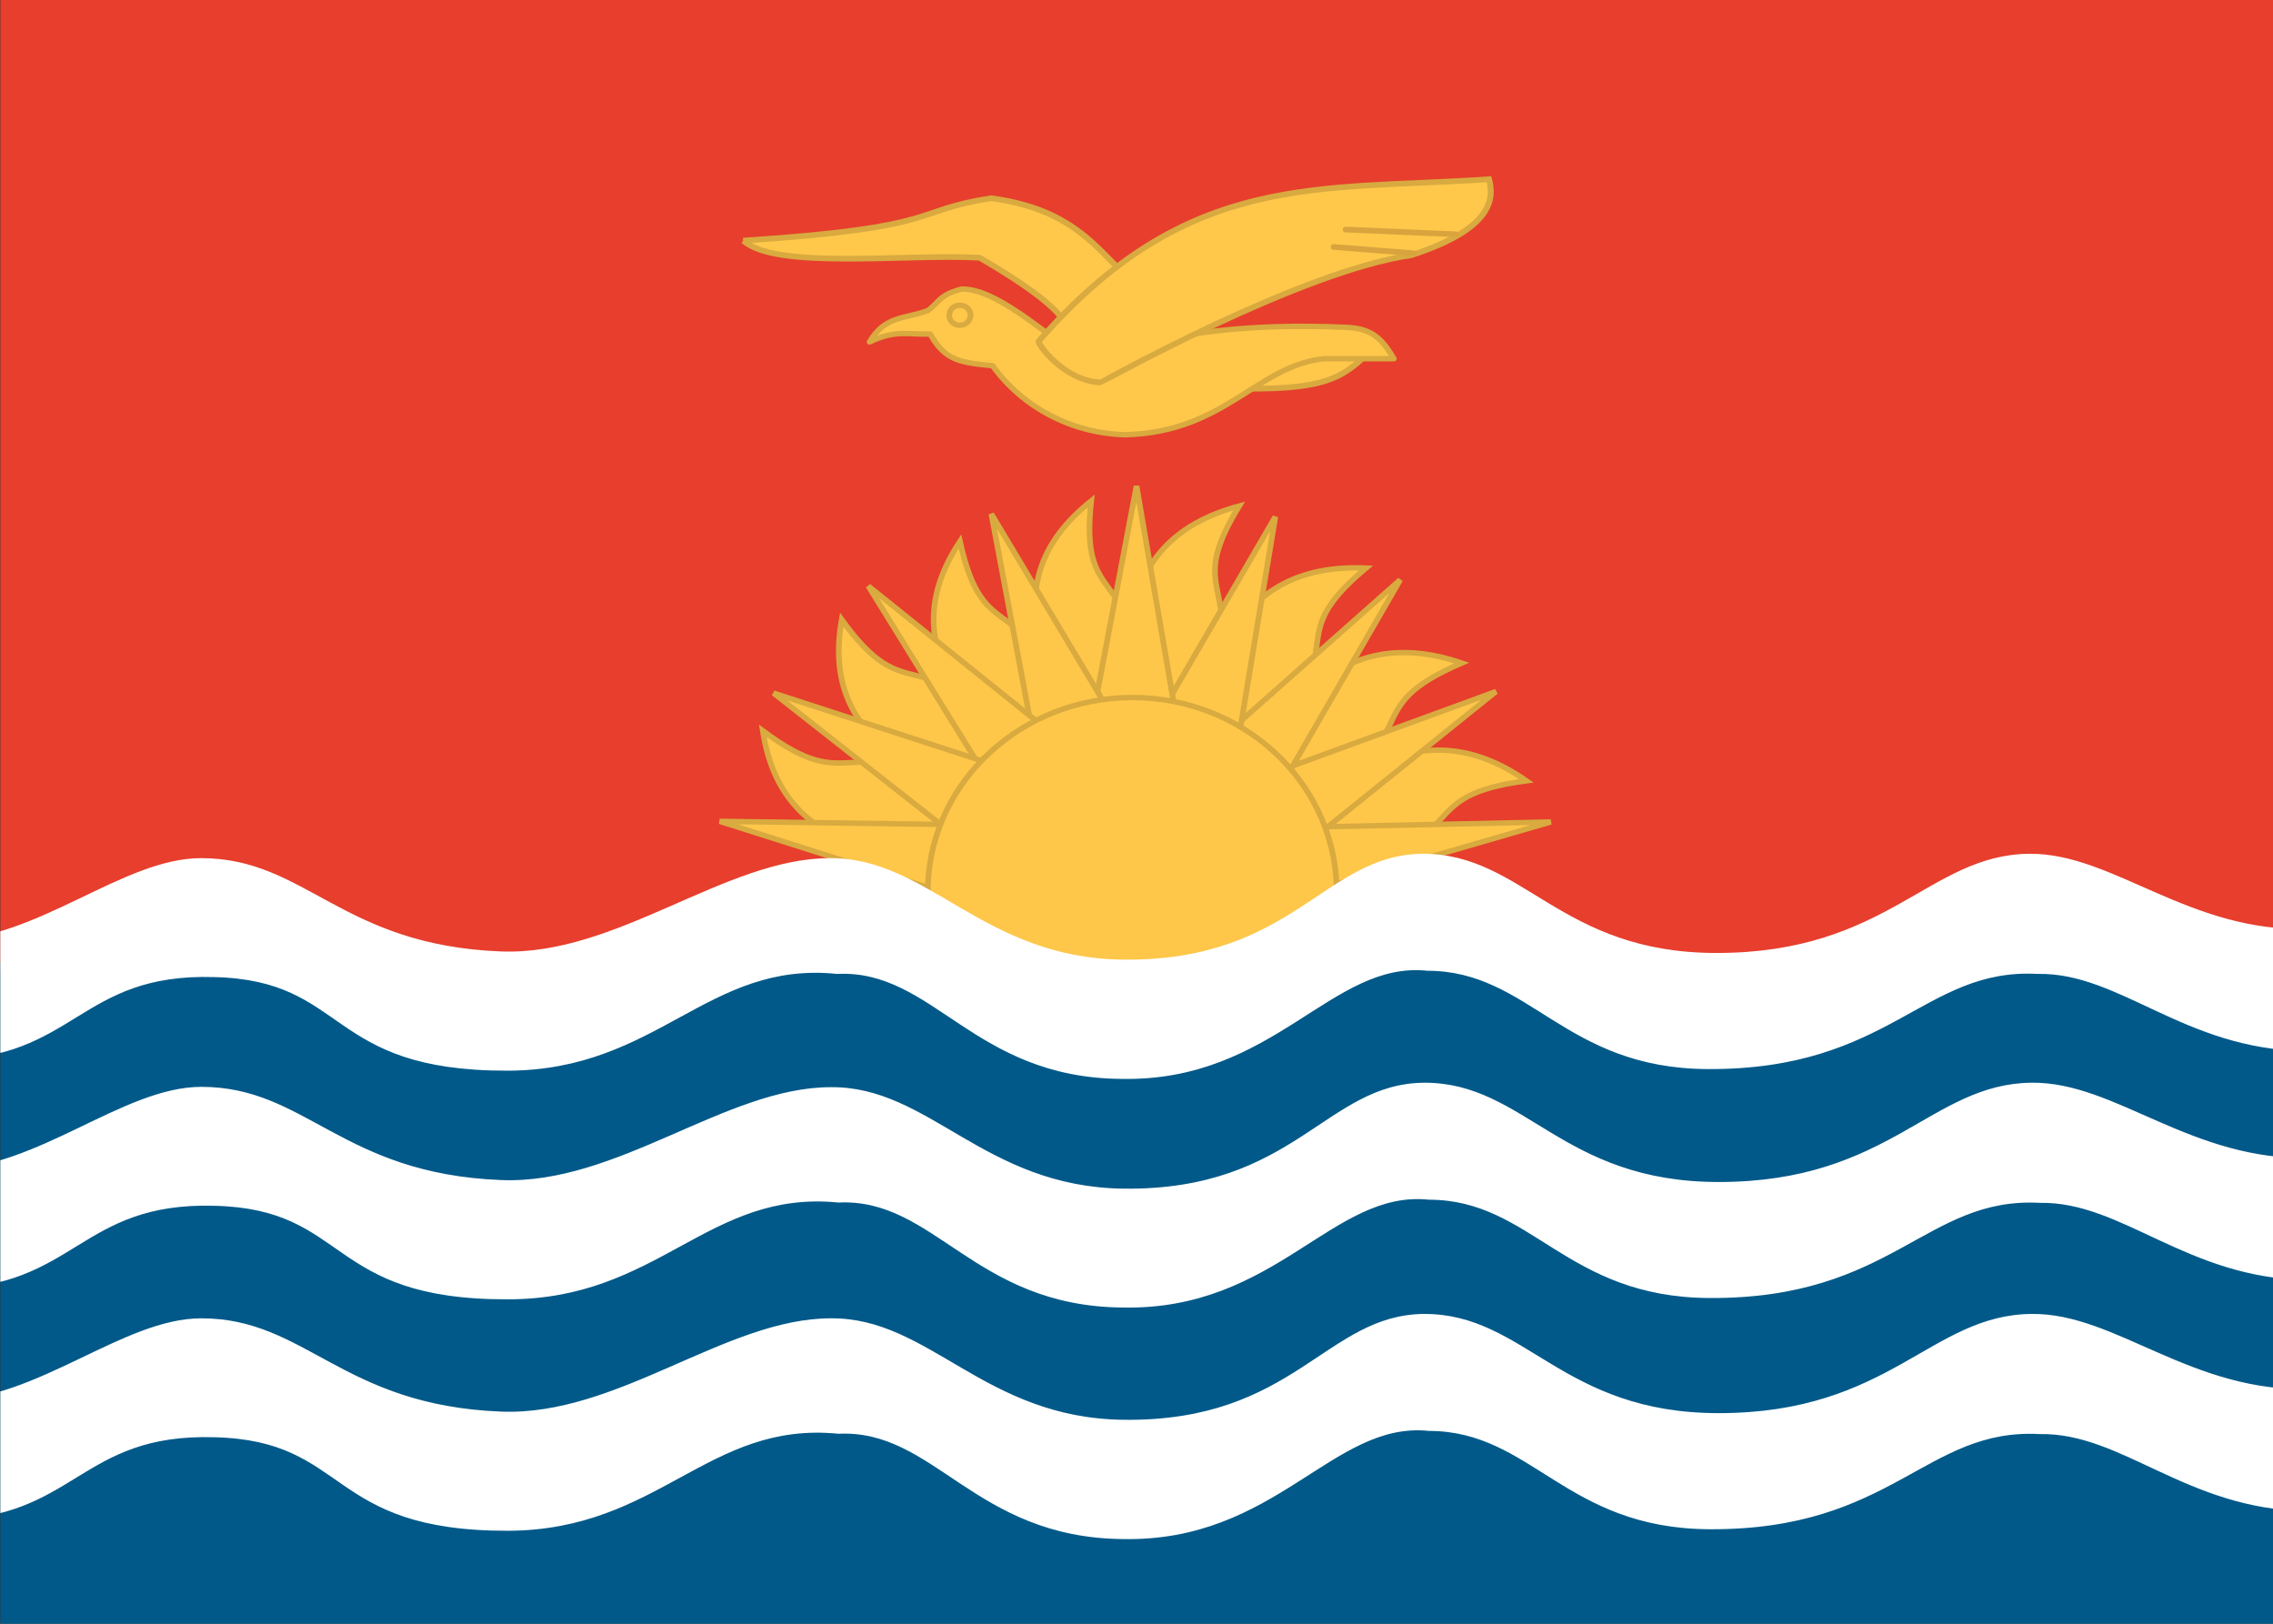 <?xml version="1.0" encoding="UTF-8"?>
<svg xmlns="http://www.w3.org/2000/svg" xmlns:xlink="http://www.w3.org/1999/xlink" width="28px" height="20px" viewBox="0 0 28 20" version="1.1">
<rect x="0" y="0" width="28" height="20" fill="#333333" stroke="none"/>
<defs>
<clipPath id="clip1">
  <path d="M 0.004 0 L 28 0 L 28 12 L 0.004 12 Z M 0.004 0 "/>
</clipPath>
<clipPath id="clip2">
  <path d="M 0.004 11 L 28 11 L 28 20 L 0.004 20 Z M 0.004 11 "/>
</clipPath>
<clipPath id="clip3">
  <path d="M 0.004 13 L 28 13 L 28 19 L 0.004 19 Z M 0.004 13 "/>
</clipPath>
<clipPath id="clip4">
  <path d="M 0.004 10 L 28 10 L 28 14 L 0.004 14 Z M 0.004 10 "/>
</clipPath>
</defs>
<g id="surface1">
<g clip-path="url(#clip1)" clip-rule="nonzero">
<path style=" stroke:none;fill-rule:evenodd;fill:rgb(90.588%,24.314%,17.647%);fill-opacity:1;" d="M -3.195 0 L 31.086 0 L 31.086 11.973 L -3.195 11.973 Z M -3.195 0 "/>
</g>
<path style="fill-rule:evenodd;fill:rgb(99.608%,78.039%,29.02%);fill-opacity:1;stroke-width:1.7;stroke-linecap:butt;stroke-linejoin:miter;stroke:rgb(84.706%,66.667%,24.706%);stroke-opacity:1;stroke-miterlimit:4;" d="M 204.267 282.1 C 184.933 266.9 148.743 272.1 142.743 230.8 C 170.362 252.3 165.41 229.6 206.743 250.1 Z M 204.267 282.1 " transform="matrix(0.041,0,0,0.039,3.544,0)"/>
<path style="fill-rule:evenodd;fill:rgb(99.608%,78.039%,29.02%);fill-opacity:1;stroke-width:1.7;stroke-linecap:butt;stroke-linejoin:miter;stroke:rgb(84.706%,66.667%,24.706%);stroke-opacity:1;stroke-miterlimit:4;" d="M 209.505 263.4 C 195.6 243 159.505 236.8 166.457 195.7 C 186.362 224.6 188.457 201.4 221.695 233.6 Z M 209.505 263.4 " transform="matrix(0.041,0,0,0.039,3.544,0)"/>
<path style="fill-rule:evenodd;fill:rgb(99.608%,78.039%,29.02%);fill-opacity:1;stroke-width:1.7;stroke-linecap:butt;stroke-linejoin:miter;stroke:rgb(84.706%,66.667%,24.706%);stroke-opacity:1;stroke-miterlimit:4;" d="M 215.79 250 C 210.838 225.9 179.79 206.4 201.981 171 C 209.219 205.4 219.981 184.8 238.362 227.2 Z M 215.79 250 " transform="matrix(0.041,0,0,0.039,3.544,0)"/>
<path style="fill-rule:evenodd;fill:rgb(99.608%,78.039%,29.02%);fill-opacity:1;stroke-width:1.7;stroke-linecap:butt;stroke-linejoin:miter;stroke:rgb(84.706%,66.667%,24.706%);stroke-opacity:1;stroke-miterlimit:4;" d="M 230.267 237.6 C 233.029 213.1 209.505 185 241.41 158.2 C 237.79 193.1 254.362 176.9 258.933 222.8 Z M 230.267 237.6 " transform="matrix(0.041,0,0,0.039,3.544,0)"/>
<path style="fill-rule:evenodd;fill:rgb(99.608%,78.039%,29.02%);fill-opacity:1;stroke-width:1.7;stroke-linecap:butt;stroke-linejoin:miter;stroke:rgb(84.706%,66.667%,24.706%);stroke-opacity:1;stroke-miterlimit:4;" d="M 243.314 227.7 C 255.695 206.4 245.79 171.2 285.886 159.8 C 268.267 190.1 290.076 182.1 275.41 225.8 Z M 243.314 227.7 " transform="matrix(0.041,0,0,0.039,3.544,0)"/>
<path style="fill-rule:evenodd;fill:rgb(99.608%,78.039%,29.02%);fill-opacity:1;stroke-width:1.7;stroke-linecap:butt;stroke-linejoin:miter;stroke:rgb(84.706%,66.667%,24.706%);stroke-opacity:1;stroke-miterlimit:4;" d="M 261.981 230.3 C 280.648 214.1 282.362 177.5 323.981 179.4 C 297.695 202.6 321.029 201.9 293.029 238.8 Z M 261.981 230.3 " transform="matrix(0.041,0,0,0.039,3.544,0)"/>
<path style="fill-rule:evenodd;fill:rgb(99.608%,78.039%,29.02%);fill-opacity:1;stroke-width:1.7;stroke-linecap:butt;stroke-linejoin:miter;stroke:rgb(84.706%,66.667%,24.706%);stroke-opacity:1;stroke-miterlimit:4;" d="M 278.552 239.9 C 301.124 229.8 313.505 195.4 352.743 209.4 C 320.743 223.9 343.219 230.1 305.695 257.1 Z M 278.552 239.9 " transform="matrix(0.041,0,0,0.039,3.544,0)"/>
<path style="fill-rule:evenodd;fill:rgb(99.608%,78.039%,29.02%);fill-opacity:1;stroke-width:1.7;stroke-linecap:butt;stroke-linejoin:miter;stroke:rgb(84.706%,66.667%,24.706%);stroke-opacity:1;stroke-miterlimit:4;" d="M 292.457 255 C 316.933 251.6 338.457 222 372.171 246.6 C 337.505 251.5 357.219 263.7 313.695 279.1 Z M 292.457 255 " transform="matrix(0.041,0,0,0.039,3.544,0)"/>
<path style="fill-rule:evenodd;fill:rgb(99.608%,78.039%,29.02%);fill-opacity:1;stroke-width:1.7;stroke-linecap:butt;stroke-linejoin:miter;stroke:rgb(84.706%,66.667%,24.706%);stroke-opacity:1;stroke-miterlimit:4;" d="M 379.505 259.6 L 267.41 262.1 L 272.076 292.3 Z M 379.505 259.6 " transform="matrix(0.041,0,0,0.039,3.544,0)"/>
<path style="fill-rule:evenodd;fill:rgb(99.608%,78.039%,29.02%);fill-opacity:1;stroke-width:1.7;stroke-linecap:butt;stroke-linejoin:miter;stroke:rgb(84.706%,66.667%,24.706%);stroke-opacity:1;stroke-miterlimit:4;" d="M 363.029 218.4 L 259.219 258.3 L 276.457 291.6 Z M 363.029 218.4 " transform="matrix(0.041,0,0,0.039,3.544,0)"/>
<path style="fill-rule:evenodd;fill:rgb(99.608%,78.039%,29.02%);fill-opacity:1;stroke-width:1.7;stroke-linecap:butt;stroke-linejoin:miter;stroke:rgb(84.706%,66.667%,24.706%);stroke-opacity:1;stroke-miterlimit:4;" d="M 280.648 280.7 L 334.267 183.1 L 251.886 259.8 Z M 280.648 280.7 " transform="matrix(0.041,0,0,0.039,3.544,0)"/>
<path style="fill-rule:evenodd;fill:rgb(99.608%,78.039%,29.02%);fill-opacity:1;stroke-width:1.7;stroke-linecap:butt;stroke-linejoin:miter;stroke:rgb(84.706%,66.667%,24.706%);stroke-opacity:1;stroke-miterlimit:4;" d="M 279.505 272.6 L 296.743 163.2 L 242.933 260.4 Z M 279.505 272.6 " transform="matrix(0.041,0,0,0.039,3.544,0)"/>
<path style="fill-rule:evenodd;fill:rgb(99.608%,78.039%,29.02%);fill-opacity:1;stroke-width:1.7;stroke-linecap:butt;stroke-linejoin:miter;stroke:rgb(84.706%,66.667%,24.706%);stroke-opacity:1;stroke-miterlimit:4;" d="M 273.029 263.7 L 255.029 153.5 L 235.029 264.2 Z M 273.029 263.7 " transform="matrix(0.041,0,0,0.039,3.544,0)"/>
<path style="fill-rule:evenodd;fill:rgb(99.608%,78.039%,29.02%);fill-opacity:1;stroke-width:1.7;stroke-linecap:butt;stroke-linejoin:miter;stroke:rgb(84.706%,66.667%,24.706%);stroke-opacity:1;stroke-miterlimit:4;" d="M 263.695 254.3 L 211.41 162.3 L 231.41 274.1 Z M 263.695 254.3 " transform="matrix(0.041,0,0,0.039,3.544,0)"/>
<path style="fill-rule:evenodd;fill:rgb(99.608%,78.039%,29.02%);fill-opacity:1;stroke-width:1.7;stroke-linecap:butt;stroke-linejoin:miter;stroke:rgb(84.706%,66.667%,24.706%);stroke-opacity:1;stroke-miterlimit:4;" d="M 255.6 253.6 L 174.457 185.1 L 232.076 283.1 Z M 255.6 253.6 " transform="matrix(0.041,0,0,0.039,3.544,0)"/>
<path style="fill-rule:evenodd;fill:rgb(99.608%,78.039%,29.02%);fill-opacity:1;stroke-width:1.7;stroke-linecap:butt;stroke-linejoin:miter;stroke:rgb(84.706%,66.667%,24.706%);stroke-opacity:1;stroke-miterlimit:4;" d="M 145.981 218.9 L 233.029 290.8 L 246.362 253.2 Z M 145.981 218.9 " transform="matrix(0.041,0,0,0.039,3.544,0)"/>
<path style="fill-rule:evenodd;fill:rgb(99.608%,78.039%,29.02%);fill-opacity:1;stroke-width:1.7;stroke-linecap:butt;stroke-linejoin:miter;stroke:rgb(84.706%,66.667%,24.706%);stroke-opacity:1;stroke-miterlimit:4;" d="M 232.076 260.9 L 129.79 259.4 L 231.695 293.4 Z M 232.076 260.9 " transform="matrix(0.041,0,0,0.039,3.544,0)"/>
<path style="fill-rule:evenodd;fill:rgb(99.608%,78.039%,29.02%);fill-opacity:1;stroke-width:1.7;stroke-linecap:butt;stroke-linejoin:miter;stroke:rgb(84.706%,66.667%,24.706%);stroke-opacity:1;stroke-miterlimit:4;" d="M 315.124 279.2 C 315.981 301.7 304.552 322.9 285.124 334.4 C 265.79 346 241.695 346 222.362 334.4 C 203.029 322.9 191.505 301.7 192.362 279.2 C 193.695 246.3 220.838 220.3 253.79 220.3 C 286.743 220.3 313.79 246.3 315.124 279.2 Z M 315.124 279.2 " transform="matrix(0.041,0,0,0.039,3.544,0)"/>
<g clip-path="url(#clip2)" clip-rule="nonzero">
<path style=" stroke:none;fill-rule:evenodd;fill:rgb(0%,34.902%,53.725%);fill-opacity:1;" d="M -3.227 11.852 L 31.223 11.852 L 31.223 20 L -3.23 20 Z M -3.227 11.852 "/>
</g>
<g clip-path="url(#clip3)" clip-rule="nonzero">
<path style=" stroke:none;fill-rule:evenodd;fill:rgb(100%,100%,100%);fill-opacity:1;" d="M -3.25 17.734 C -2.609 18.016 -1.691 18.723 -0.707 18.723 C 0.934 18.711 0.977 17.652 2.641 17.703 C 4.312 17.742 4.008 18.859 6.258 18.855 C 8.121 18.848 8.719 17.5 10.328 17.66 C 11.516 17.602 12 18.938 13.828 18.957 C 15.723 18.996 16.414 17.5 17.602 17.625 C 18.871 17.625 19.281 18.828 21.059 18.836 C 23.32 18.848 23.719 17.586 25.129 17.664 C 26.141 17.645 26.934 18.59 28.41 18.613 C 29.586 18.633 30.574 17.785 31.242 17.48 L 31.27 16.043 C 30.574 16.289 29.531 17.102 28.492 17.109 C 26.992 17.164 26.07 16.172 25.027 16.184 C 23.781 16.195 23.285 17.406 21.172 17.406 C 19.234 17.406 18.793 16.184 17.547 16.184 C 16.328 16.191 15.953 17.512 13.844 17.488 C 12.121 17.469 11.453 16.227 10.234 16.238 C 8.941 16.238 7.609 17.445 6.172 17.387 C 4.203 17.309 3.773 16.238 2.48 16.238 C 1.516 16.238 0.473 17.238 -0.688 17.254 C -1.848 17.273 -3.145 16.258 -3.266 16.238 Z M -3.25 14.883 C -2.609 15.168 -1.691 15.875 -0.707 15.875 C 0.934 15.863 0.977 14.805 2.641 14.852 C 4.312 14.891 4.008 16.012 6.258 16.004 C 8.121 16.004 8.719 14.652 10.328 14.812 C 11.516 14.754 12 16.09 13.828 16.105 C 15.723 16.145 16.414 14.652 17.602 14.777 C 18.871 14.777 19.281 15.98 21.059 15.988 C 23.32 16 23.719 14.738 25.129 14.816 C 26.141 14.797 26.934 15.742 28.41 15.766 C 29.586 15.785 30.574 14.938 31.242 14.633 L 31.27 13.195 C 30.574 13.441 29.531 14.25 28.492 14.262 C 26.992 14.312 26.07 13.324 25.027 13.336 C 23.781 13.348 23.285 14.559 21.172 14.559 C 19.234 14.559 18.793 13.336 17.547 13.336 C 16.328 13.344 15.953 14.664 13.844 14.641 C 12.121 14.621 11.453 13.379 10.234 13.391 C 8.941 13.391 7.609 14.594 6.172 14.535 C 4.203 14.457 3.773 13.387 2.48 13.387 C 1.516 13.387 0.473 14.391 -0.688 14.406 C -1.852 14.422 -3.145 13.41 -3.266 13.391 L -3.25 14.887 Z M -3.25 14.883 "/>
</g>
<g clip-path="url(#clip4)" clip-rule="nonzero">
<path style=" stroke:none;fill-rule:evenodd;fill:rgb(100%,100%,100%);fill-opacity:1;" d="M -3.25 12.07 C -2.609 12.352 -1.691 13.055 -0.711 13.055 C 0.93 13.047 0.973 11.984 2.637 12.035 C 4.301 12.074 4 13.191 6.25 13.188 C 8.109 13.184 8.711 11.832 10.312 11.996 C 11.5 11.938 11.984 13.273 13.809 13.289 C 15.699 13.328 16.395 11.832 17.582 11.957 C 18.848 11.957 19.266 13.16 21.035 13.168 C 23.293 13.18 23.691 11.918 25.105 11.996 C 26.109 11.977 26.906 12.922 28.379 12.945 C 29.555 12.965 30.539 12.117 31.207 11.812 L 31.238 10.375 C 30.539 10.625 29.504 11.434 28.461 11.441 C 26.969 11.496 26.039 10.508 25 10.516 C 23.758 10.527 23.262 11.738 21.145 11.738 C 19.215 11.738 18.773 10.516 17.527 10.516 C 16.309 10.527 15.934 11.844 13.832 11.82 C 12.109 11.801 11.438 10.562 10.223 10.57 C 8.93 10.57 7.598 11.777 6.168 11.719 C 4.195 11.641 3.77 10.57 2.477 10.57 C 1.512 10.57 0.473 11.57 -0.688 11.586 C -1.844 11.605 -3.141 10.594 -3.266 10.57 L -3.25 12.066 Z M -3.25 12.07 "/>
</g>
<path style="fill-rule:evenodd;fill:rgb(100%,78.431%,29.412%);fill-opacity:1;stroke-width:1.8;stroke-linecap:butt;stroke-linejoin:miter;stroke:rgb(84.706%,66.667%,24.706%);stroke-opacity:1;stroke-miterlimit:4;" d="M 136.838 76 C 197.79 71.8 186.838 66.6 211.314 62.6 C 242.267 66.9 245.79 85.6 263.124 97.1 C 263.124 97.1 256.648 119.1 235.41 116 C 232.457 107.2 245.6 104.4 207.886 81.4 C 185.886 80.1 146.552 85.3 136.933 76 Z M 326.076 109.9 L 282.076 111.7 L 282.076 122.6 C 311.79 123.6 317.124 119.6 326.076 109.9 Z M 326.076 109.9 " transform="matrix(0.041,0,0,0.039,3.544,0)"/>
<path style="fill-rule:evenodd;fill:rgb(100%,78.431%,29.412%);fill-opacity:1;stroke-width:1.7;stroke-linecap:butt;stroke-linejoin:round;stroke:rgb(84.706%,66.667%,24.706%);stroke-opacity:1;stroke-miterlimit:4;" d="M 174.838 108 C 182.457 104.1 186.267 105.7 193.029 105.5 C 197.505 113.8 201.79 114.5 211.79 115.5 C 220.838 128.7 235.695 136.9 251.695 137.3 C 281.6 136.5 291.124 115.6 311.219 113.3 L 332.362 113.3 C 328.933 107.3 326.076 103.8 318.362 103.4 C 302.552 102.6 282.171 103 264.362 107 L 239.314 113.3 C 231.886 109.7 213.981 90.9 202.457 91.3 C 195.79 93.1 195.79 95.4 192.457 98 C 185.981 100.8 179.505 99.4 174.838 108 Z M 174.838 108 " transform="matrix(0.041,0,0,0.039,3.544,0)"/>
<path style="fill-rule:evenodd;fill:rgb(100%,78.431%,29.412%);fill-opacity:1;stroke-width:1.7;stroke-linecap:butt;stroke-linejoin:miter;stroke:rgb(84.706%,66.667%,24.706%);stroke-opacity:1;stroke-miterlimit:4;" d="M 205.124 99 C 205.314 100.3 204.743 101.5 203.695 102.2 C 202.648 102.9 201.219 102.9 200.171 102.2 C 199.124 101.5 198.552 100.3 198.838 99 C 199.029 97.5 200.362 96.4 201.981 96.4 C 203.505 96.4 204.838 97.5 205.124 99 Z M 205.124 99 " transform="matrix(0.041,0,0,0.039,3.544,0)"/>
<path style="fill-rule:evenodd;fill:rgb(100%,78.431%,29.412%);fill-opacity:1;stroke-width:1.8;stroke-linecap:butt;stroke-linejoin:miter;stroke:rgb(84.706%,66.667%,24.706%);stroke-opacity:1;stroke-miterlimit:4;" d="M 225.6 107.8 C 270.457 53.7 309.695 60.3 360.933 56.6 C 362.552 62.9 361.886 72.3 337.6 80.6 C 304.171 85.6 244.457 120.8 244.171 120.8 C 233.124 120.2 225.314 108.6 225.6 107.8 Z M 225.6 107.8 " transform="matrix(0.041,0,0,0.039,3.544,0)"/>
<path style="fill:none;stroke-width:1.8;stroke-linecap:round;stroke-linejoin:miter;stroke:rgb(85.098%,64.314%,24.314%);stroke-opacity:1;stroke-miterlimit:4;" d="M 317.886 72.5 L 351.029 74 M 314.267 78 L 338.362 80 " transform="matrix(0.041,0,0,0.039,3.544,0)"/>
</g>
</svg>
